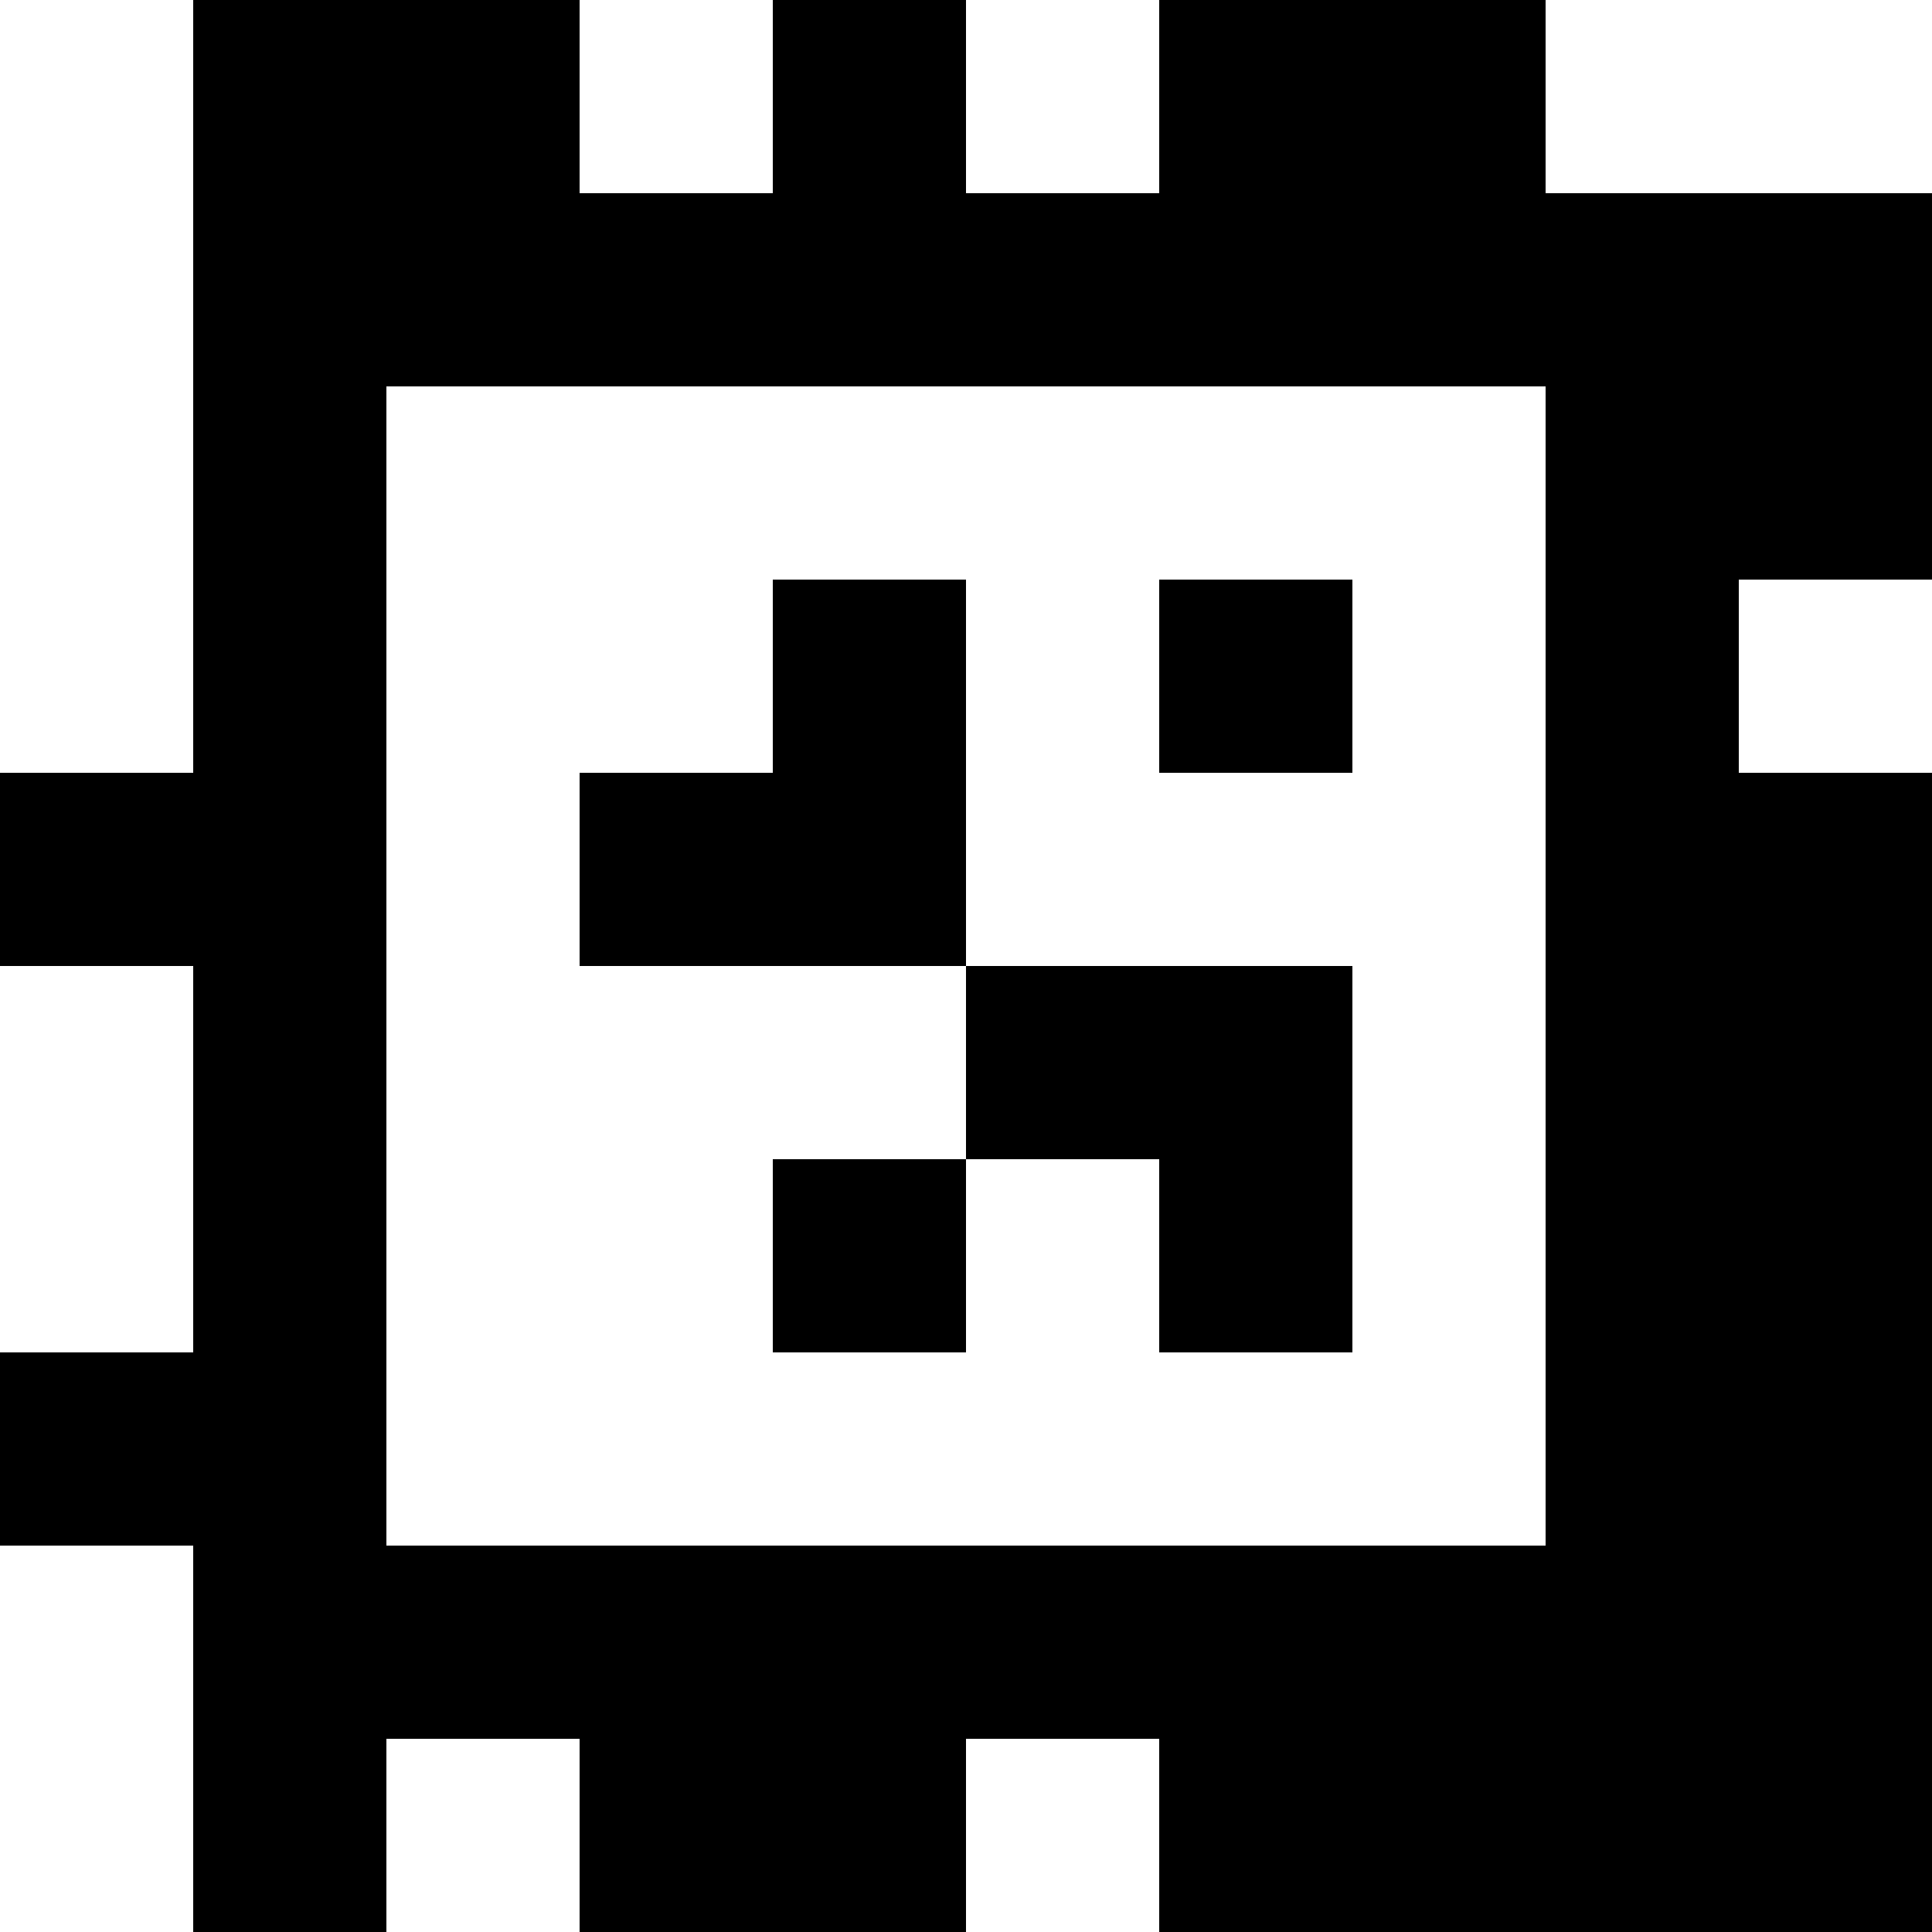 <?xml version="1.0" standalone="yes"?>
<svg xmlns="http://www.w3.org/2000/svg" width="100" height="100">
<rect width="100%" height="100%" fill="#808080" stroke="none"/>
<path style="fill:#ffffff; stroke:none;" d="M0 0L0 40L10 40L10 0L0 0z"/>
<path style="fill:#000000; stroke:none;" d="M10 0L10 40L0 40L0 50L10 50L10 70L0 70L0 80L10 80L10 100L20 100L20 90L30 90L30 100L50 100L50 90L60 90L60 100L100 100L100 40L90 40L90 30L100 30L100 10L80 10L80 0L60 0L60 10L50 10L50 0L40 0L40 10L30 10L30 0L10 0z"/>
<path style="fill:#ffffff; stroke:none;" d="M30 0L30 10L40 10L40 0L30 0M50 0L50 10L60 10L60 0L50 0M80 0L80 10L100 10L100 0L80 0M20 20L20 80L80 80L80 20L20 20z"/>
<path style="fill:#000000; stroke:none;" d="M40 30L40 40L30 40L30 50L50 50L50 60L40 60L40 70L50 70L50 60L60 60L60 70L70 70L70 50L50 50L50 30L40 30M60 30L60 40L70 40L70 30L60 30z"/>
<path style="fill:#ffffff; stroke:none;" d="M90 30L90 40L100 40L100 30L90 30M0 50L0 70L10 70L10 50L0 50M0 80L0 100L10 100L10 80L0 80M20 90L20 100L30 100L30 90L20 90M50 90L50 100L60 100L60 90L50 90z"/>
</svg>
